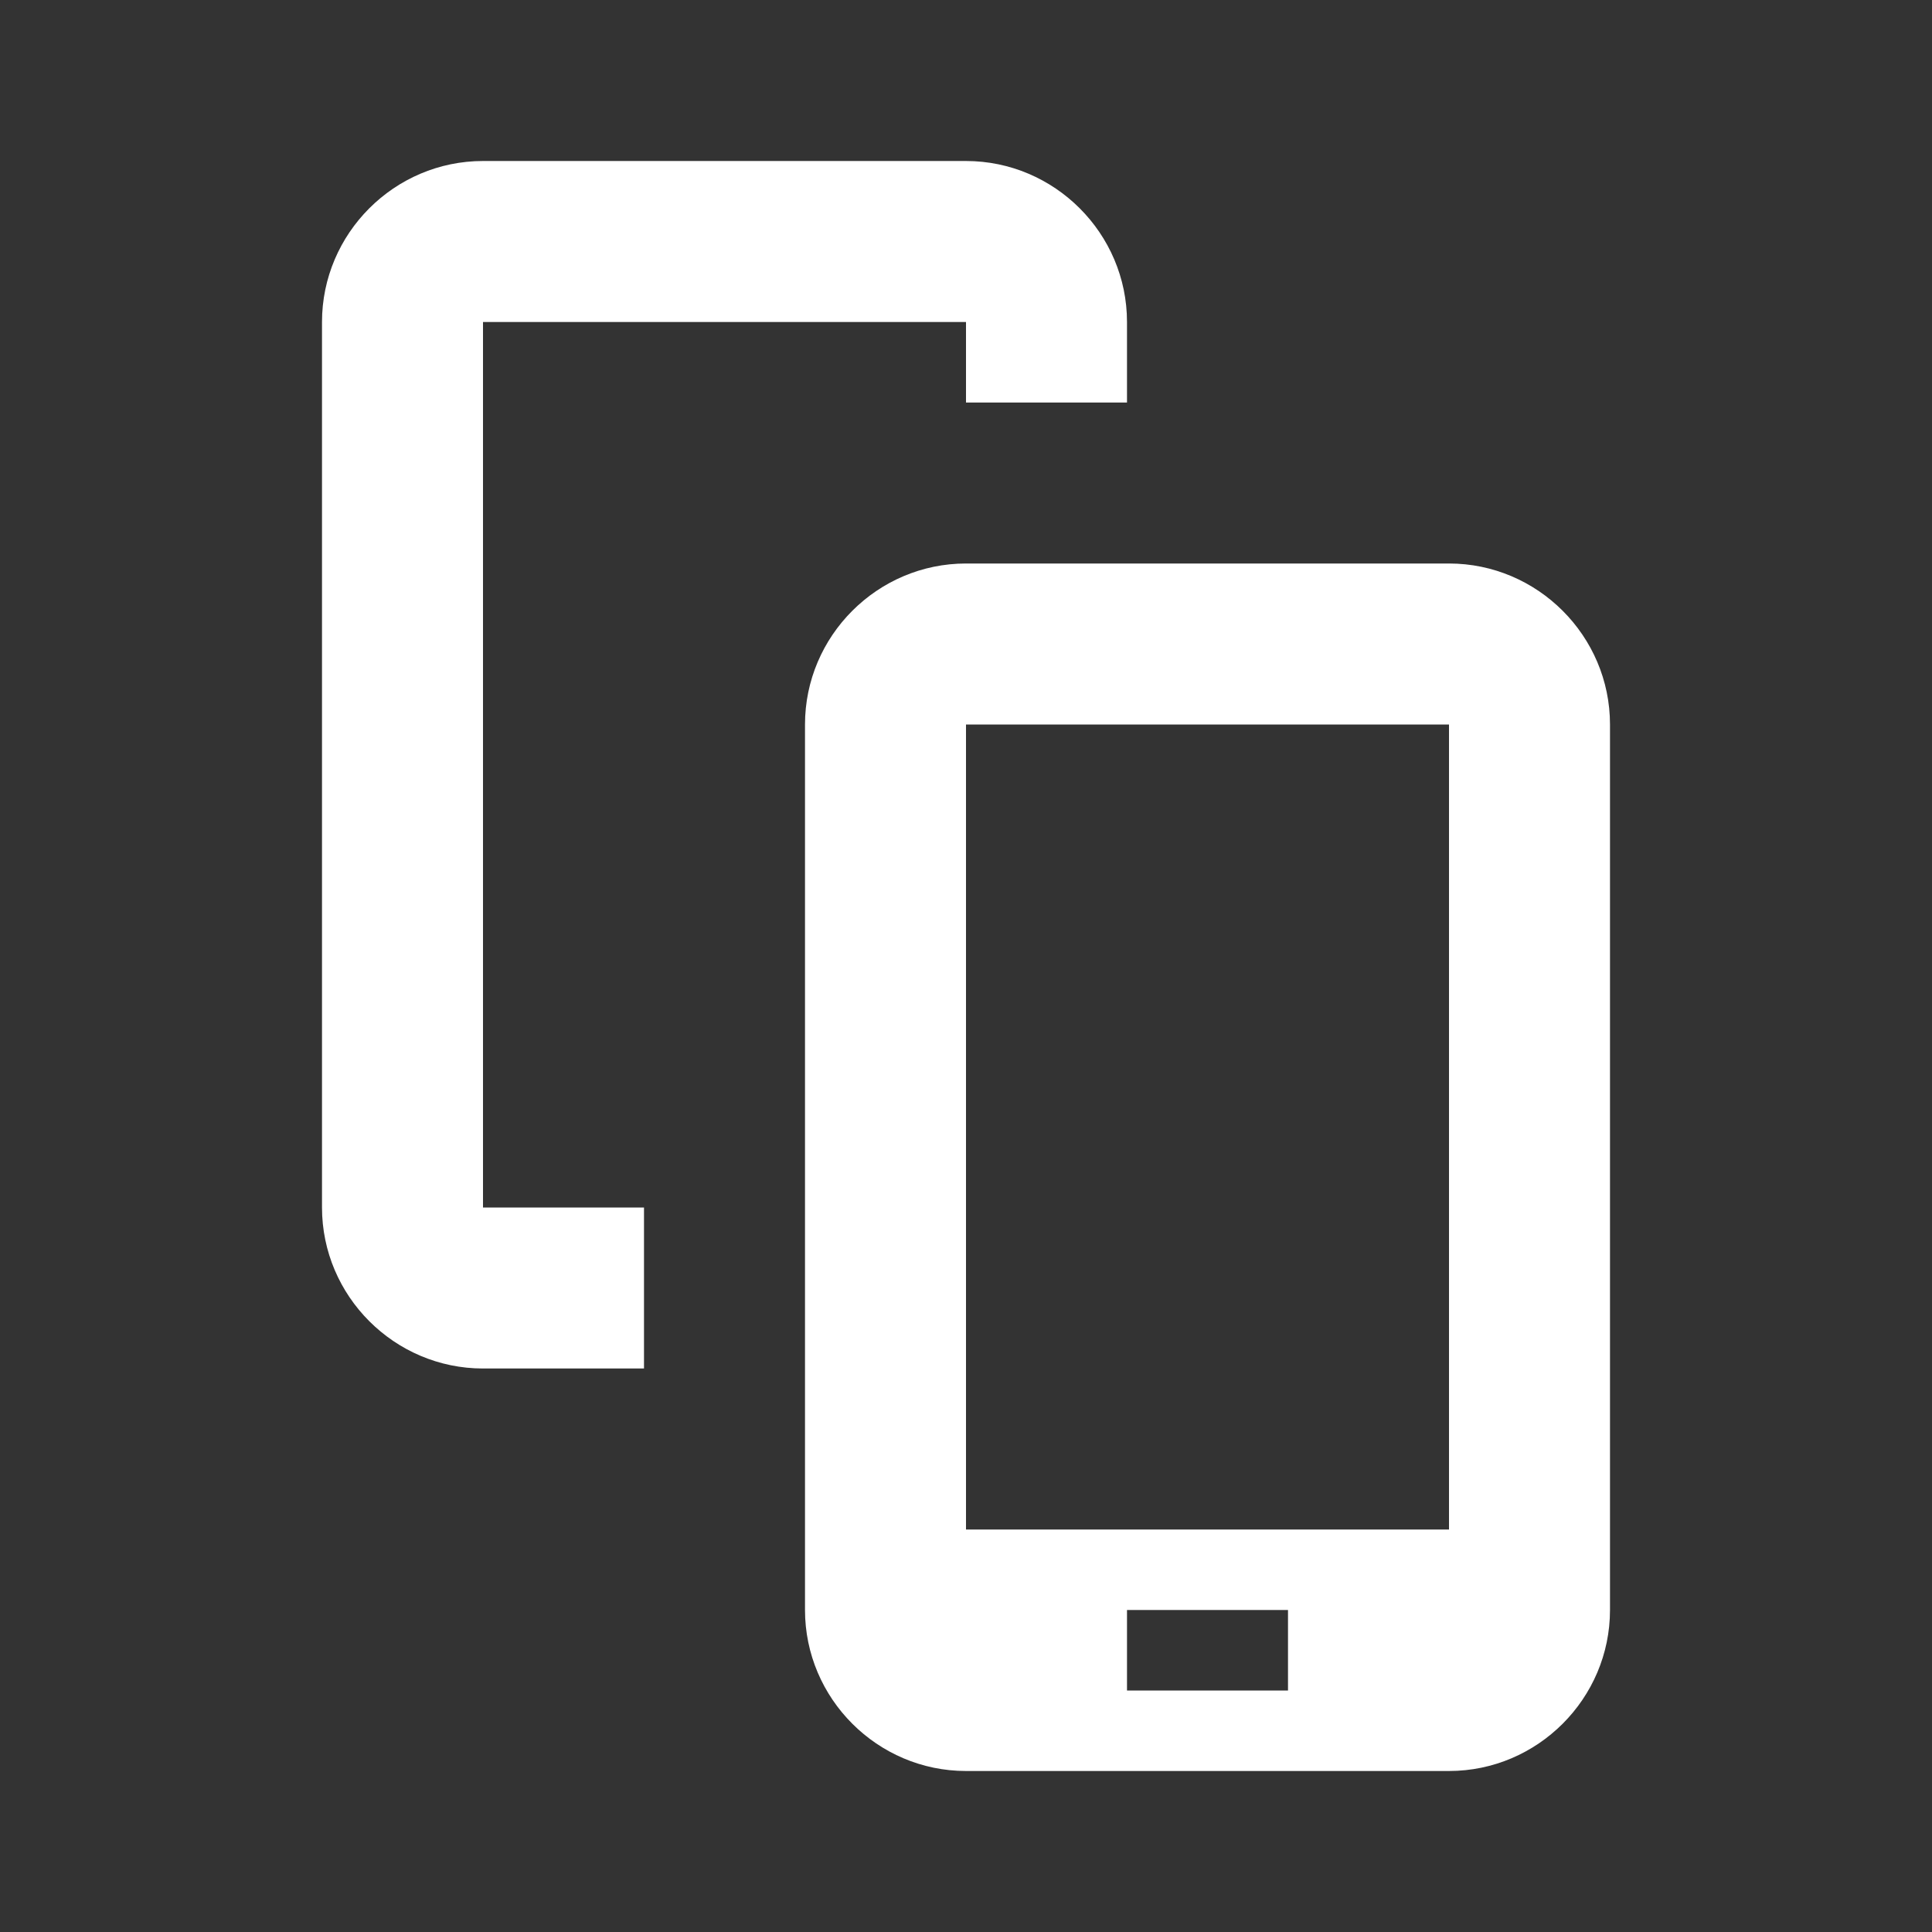 <svg xmlns="http://www.w3.org/2000/svg" xmlns:xlink="http://www.w3.org/1999/xlink" id="Ebene_1" width="24" height="24" x="0" y="0" enable-background="new 0 0 24 24" version="1.1" viewBox="0 0 24 24" xml:space="preserve"><rect x="0" y="0" width="24" height="24" fill="#333333" stroke="none"/><g><path fill="#FFF" d="M8,15H6V4h6v1h2V4c0-1.1-0.9-2-2-2H6C4.9,2,4,2.9,4,4v11c0,1.1,0.9,2,2,2h2V15z"/><path fill="#FFF" d="M18,7h-4h-2c-1.1,0-2,0.9-2,2v8v1v2c0,1.1,0.9,2,2,2h6c1.1,0,2-0.9,2-2V9C20,7.9,19.1,7,18,7z M16,21h-2v-1 h2V21z M18,19h-6V9h6V19z"/></g></svg>